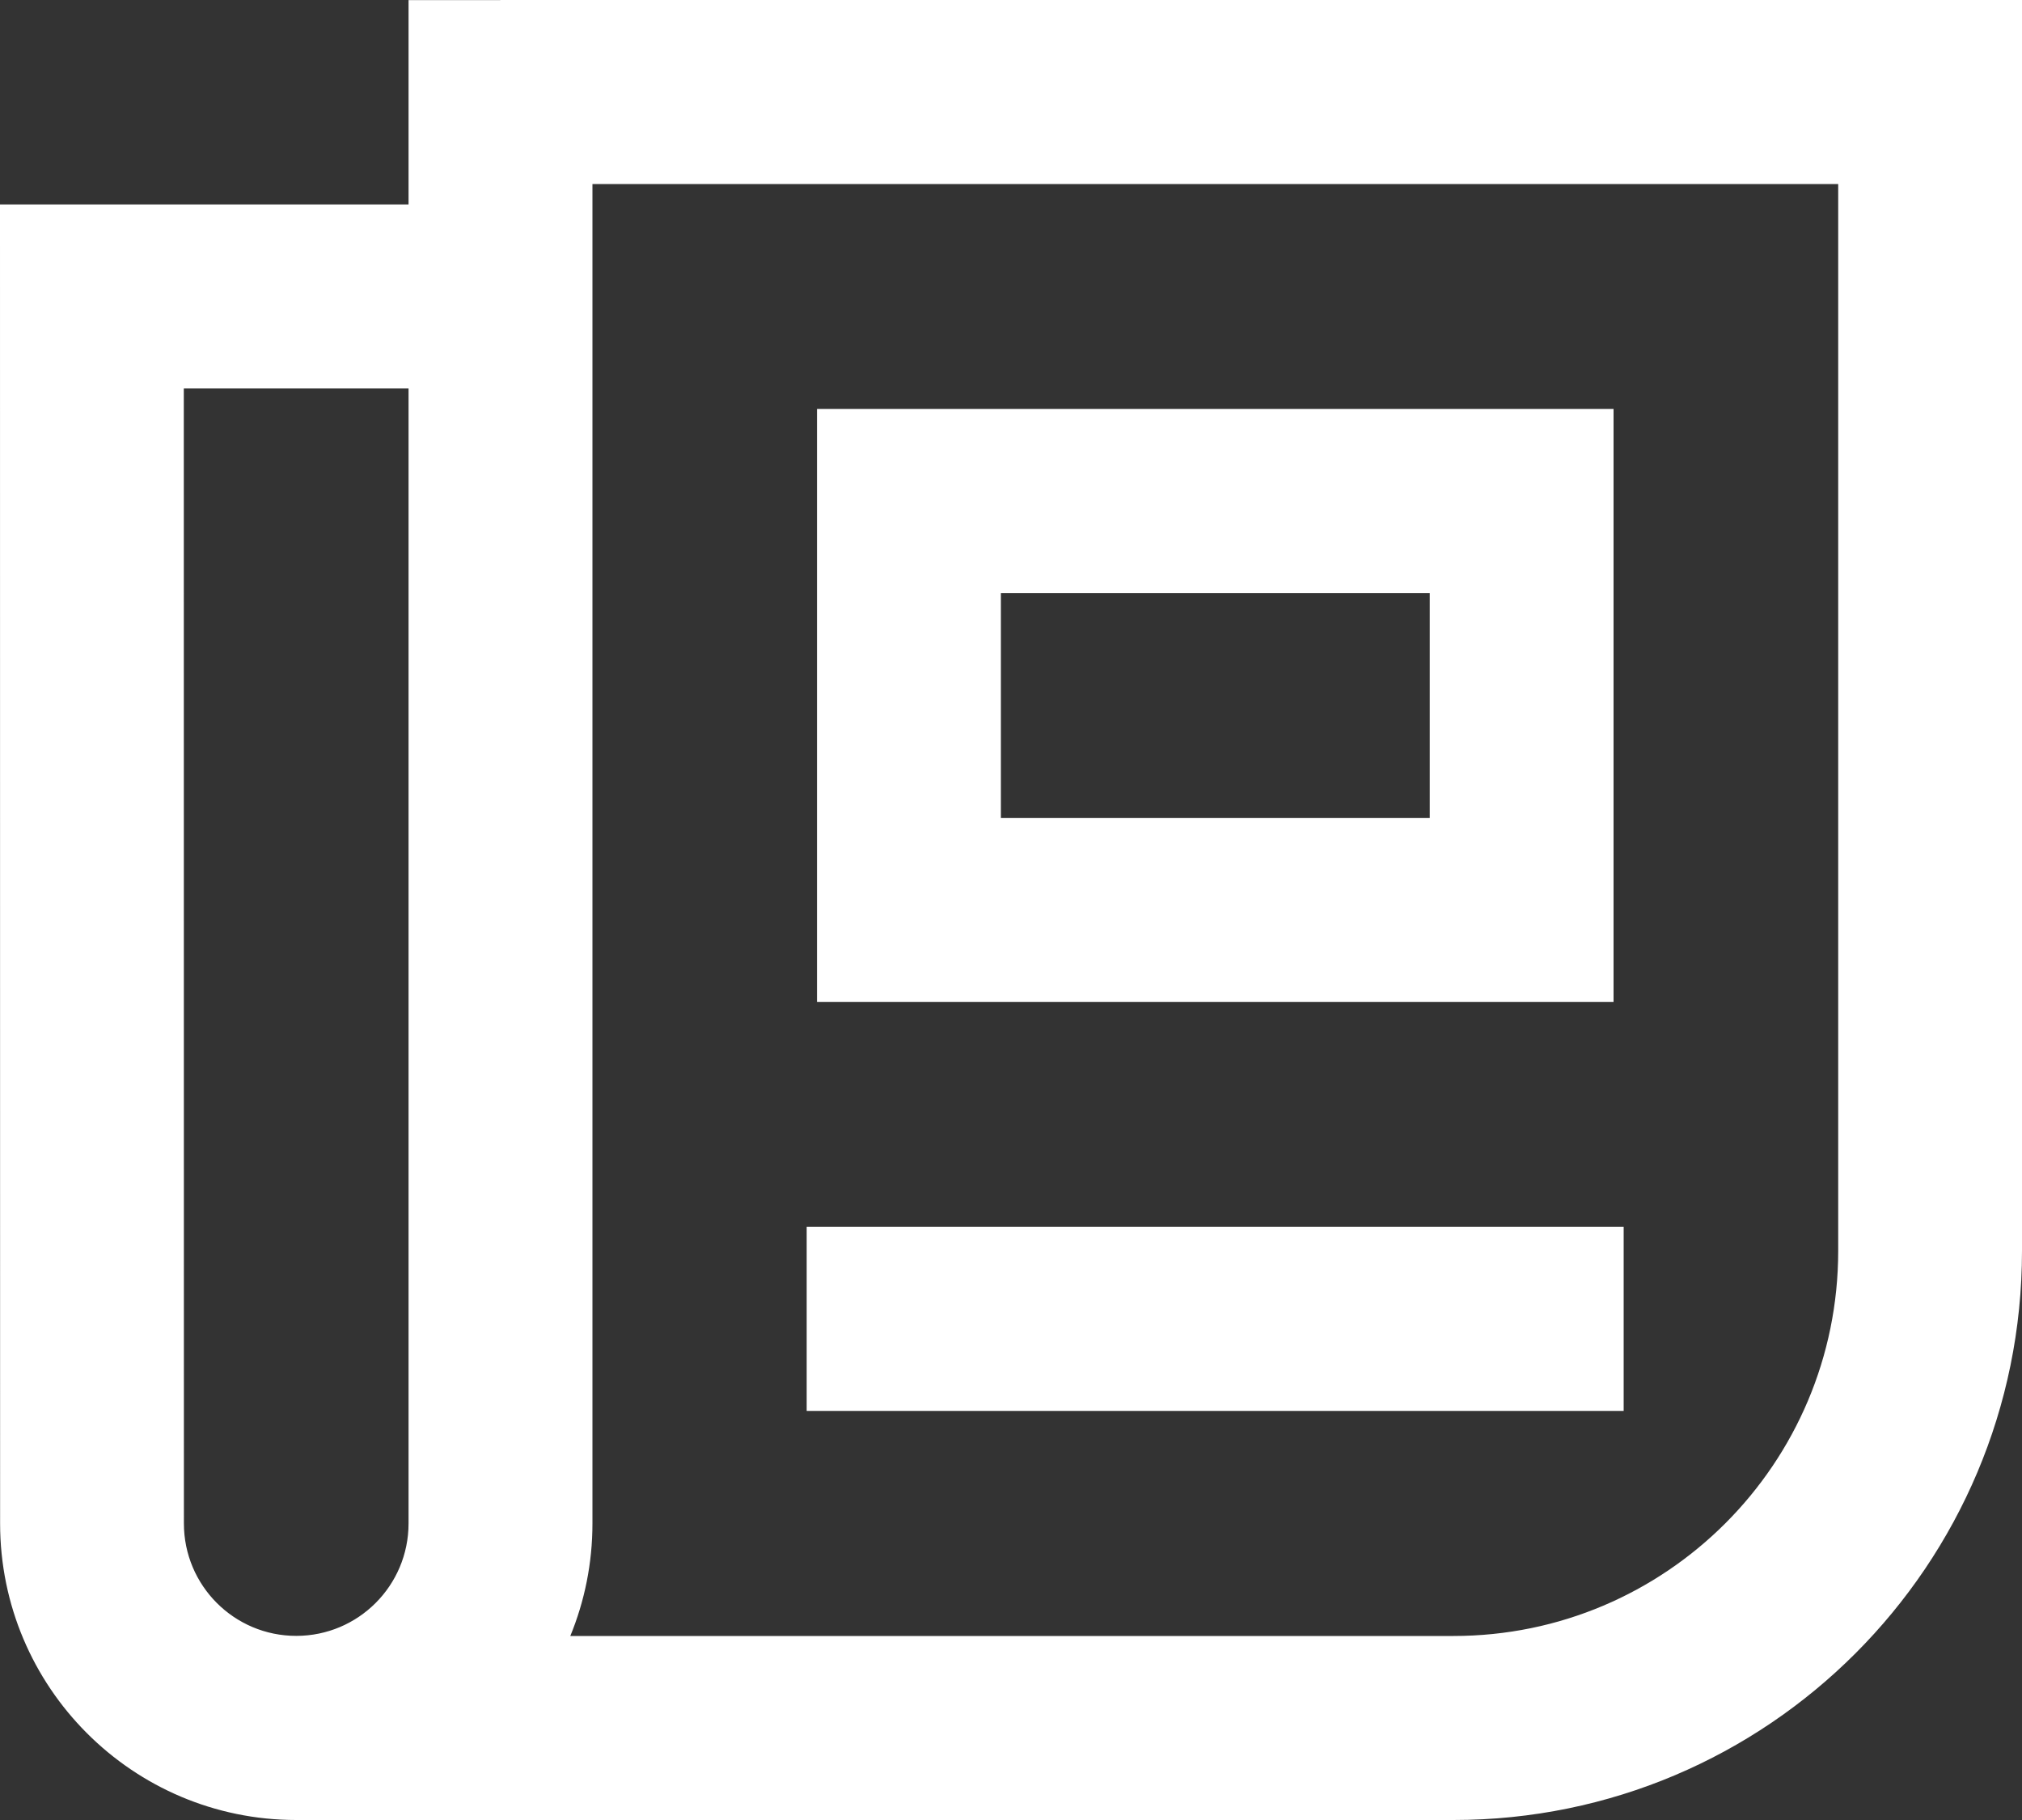 <svg width="20" height="18" viewBox="0 0 20 18" fill="none" xmlns="http://www.w3.org/2000/svg">
<rect x="0" y="0" width="20" height="18" fill="#333333" stroke="none"/>
<path fill-rule="evenodd" clip-rule="evenodd" d="M5.86 1.82V15.067C5.86 15.461 5.782 15.837 5.641 16.18H14.377C16.478 16.18 18.182 14.474 18.182 12.371V1.82H5.86ZM2.929 18L14.377 18C17.483 18 20 15.48 20 12.371V0H4.949V0.001H4.041V2.022H0L0.001 15.067C0.001 16.686 1.312 17.999 2.929 18ZM4.041 3.842H1.818L1.819 15.067C1.819 15.681 2.316 16.179 2.93 16.179C3.544 16.179 4.041 15.681 4.041 15.067V3.842ZM8.081 4.045H15.96V9.91H8.081V4.045ZM9.9 5.865V8.089H14.142V5.865H9.9ZM16.06 13.954H7.979V12.134H16.06V13.954Z" fill="#ffffff"/>
</svg>
